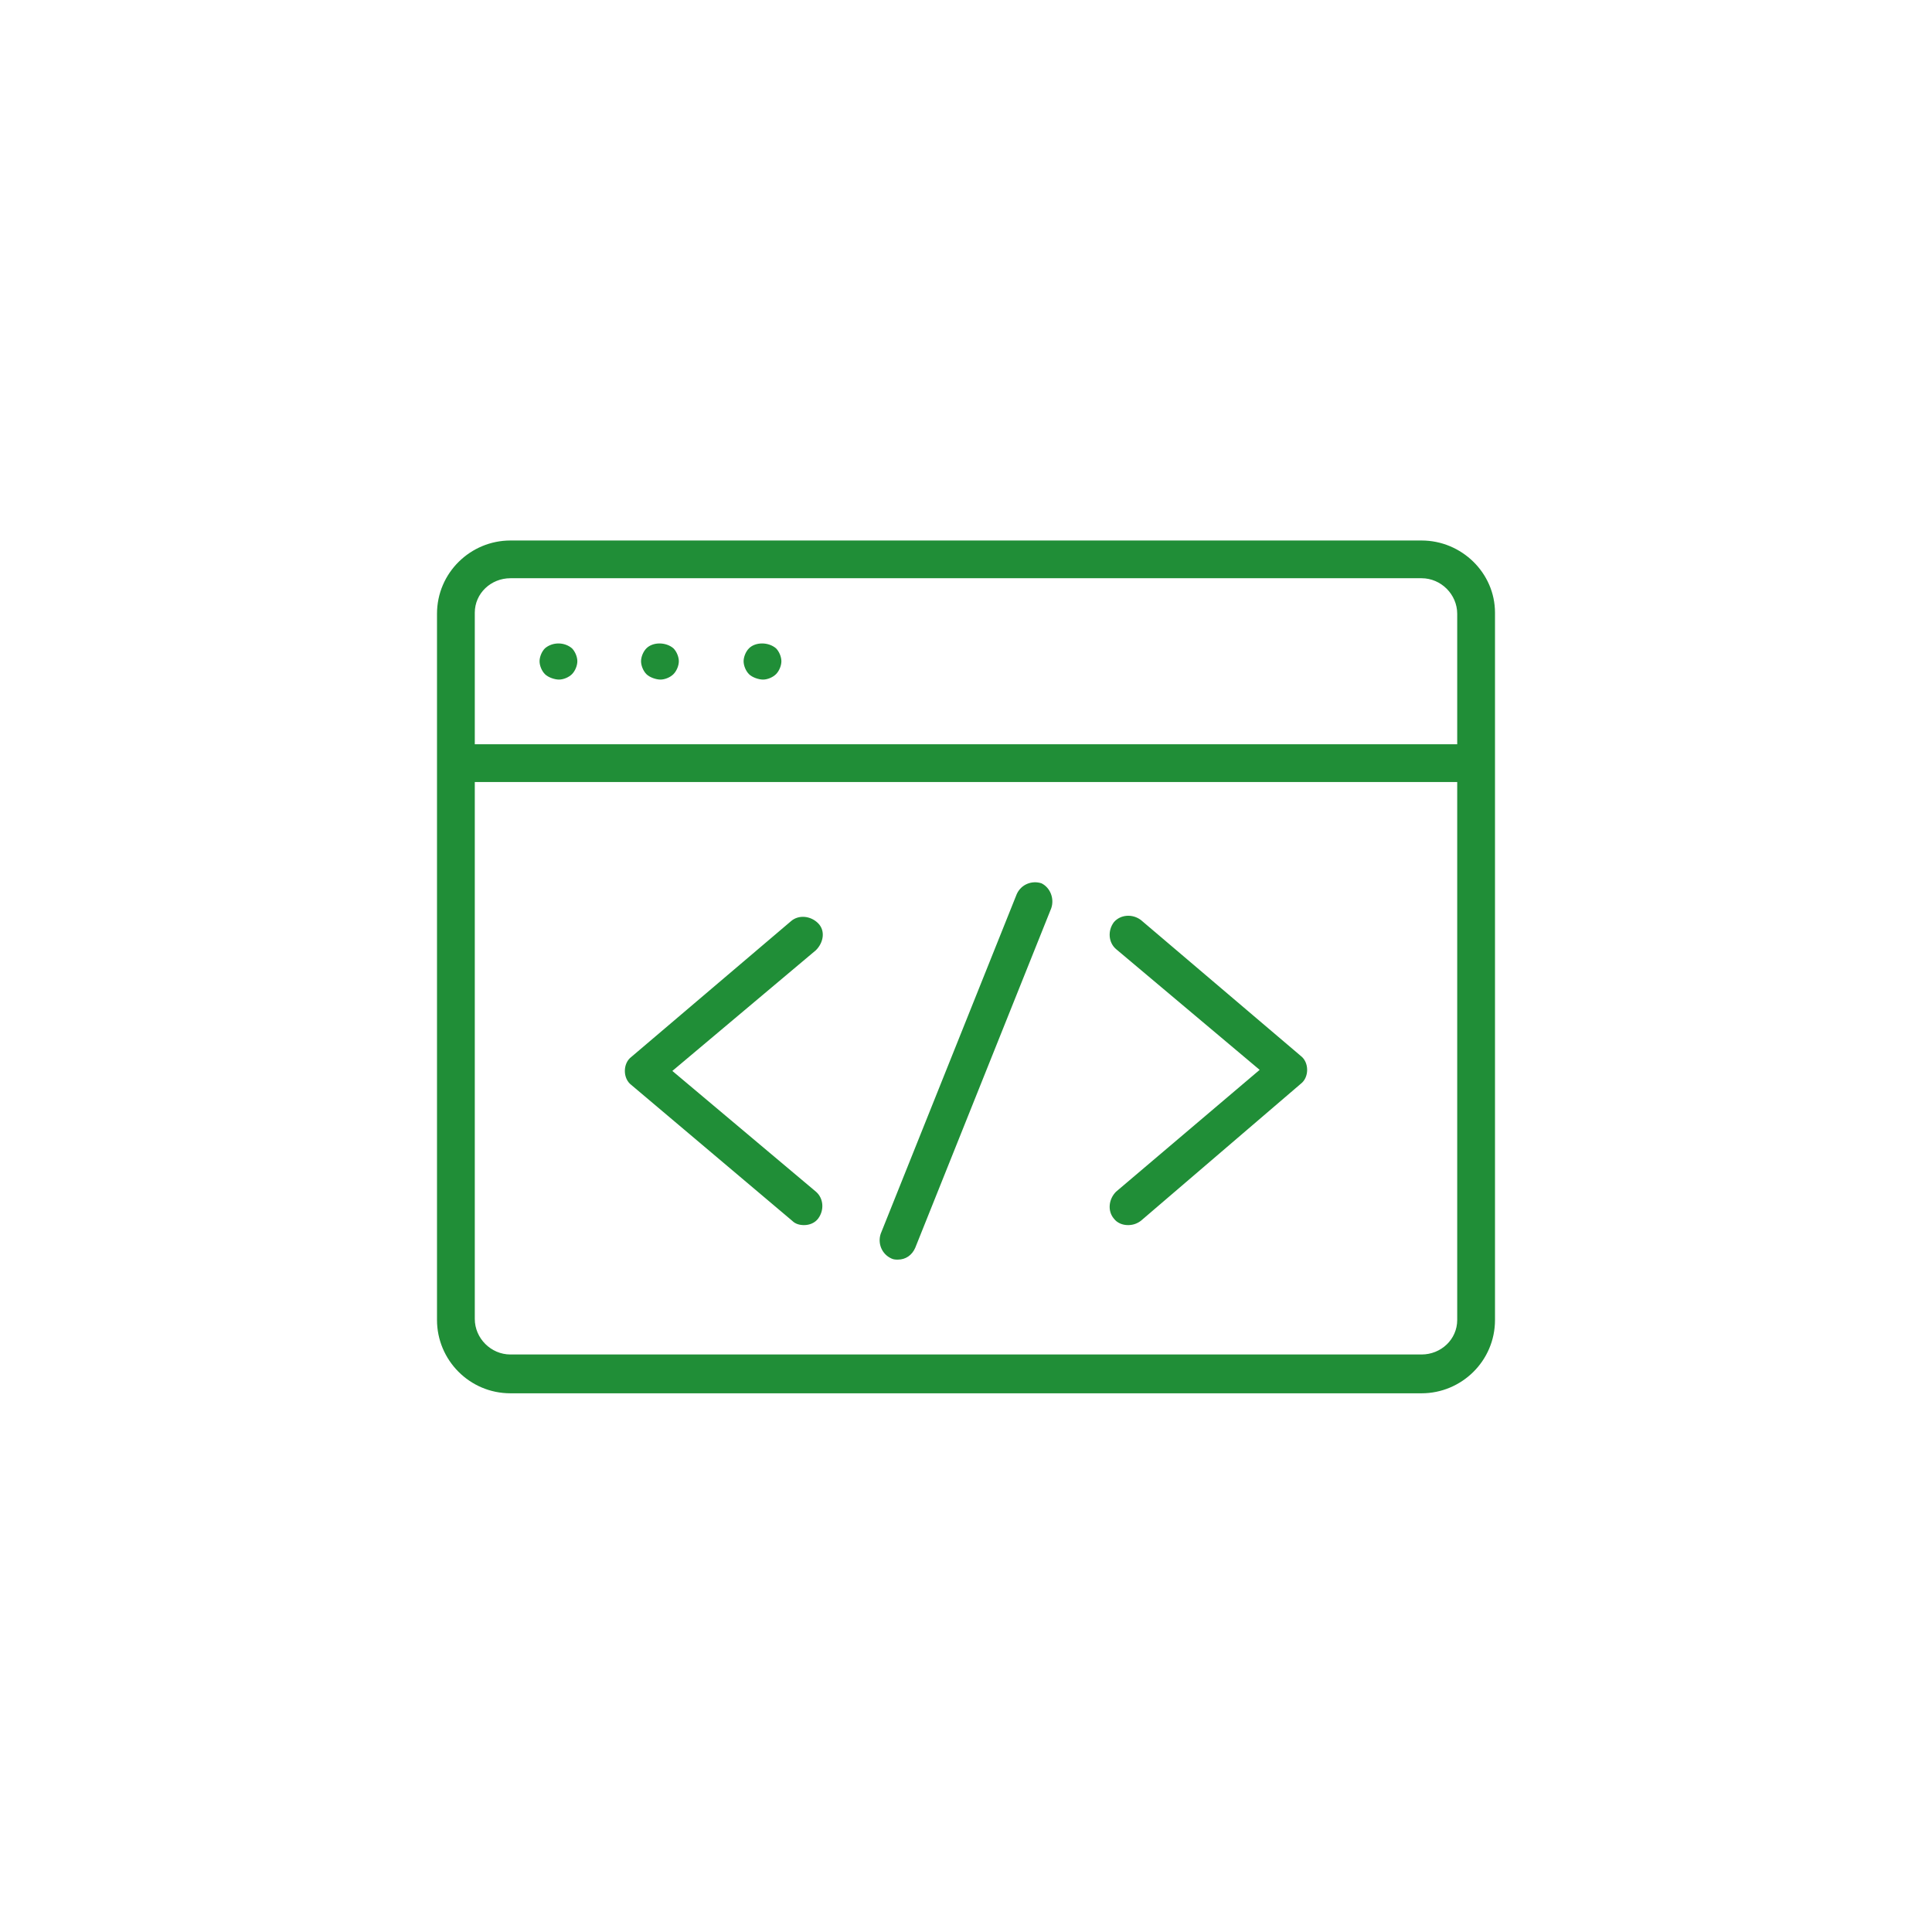 <?xml version="1.0" encoding="UTF-8" standalone="no"?>
<svg width="168px" height="168px" viewBox="0 0 168 168" version="1.1" xmlns="http://www.w3.org/2000/svg" xmlns:xlink="http://www.w3.org/1999/xlink" xmlns:sketch="http://www.bohemiancoding.com/sketch/ns">
    <!-- Generator: Sketch 3.3 (11970) - http://www.bohemiancoding.com/sketch -->
    <title>Artboard 1 Copy 2</title>
    <desc>Created with Sketch.</desc>
    <defs></defs>
    <g id="Page-1" stroke="none" stroke-width="1" fill="none" fill-rule="evenodd" sketch:type="MSPage">
        <g id="Artboard-1-Copy-2" sketch:type="MSArtboardGroup" fill="#208E37">
            <g id="Imported-Layers-Copy" sketch:type="MSLayerGroup" transform="translate(38, 47)">
                <path d="M85.616,0 L6.384,0 C2.91,0 0,2.812 0,6.375 L0,67.781 C0,71.25 2.816,74.156 6.384,74.156 L85.616,74.156 C89.09,74.156 92,71.344 92,67.781 L92,6.281 C92,2.812 89.09,0 85.616,0 L85.616,0 Z M6.384,3.281 L85.616,3.281 C87.306,3.281 88.714,4.688 88.714,6.375 L88.714,17.719 L3.286,17.719 L3.286,6.281 C3.286,4.594 4.694,3.281 6.384,3.281 L6.384,3.281 Z M85.616,70.781 L6.384,70.781 C4.694,70.781 3.286,69.375 3.286,67.688 L3.286,21 L88.714,21 L88.714,67.781 C88.714,69.469 87.306,70.781 85.616,70.781 L85.616,70.781 Z M9.388,11.625 C9.106,11.344 8.918,10.875 8.918,10.5 C8.918,10.125 9.106,9.656 9.388,9.375 C10.045,8.812 11.078,8.812 11.735,9.375 C12.016,9.656 12.204,10.125 12.204,10.5 C12.204,10.875 12.016,11.344 11.735,11.625 C11.453,11.906 10.984,12.094 10.608,12.094 C10.233,12.094 9.669,11.906 9.388,11.625 L9.388,11.625 Z M18.212,11.625 C17.931,11.344 17.743,10.875 17.743,10.5 C17.743,10.125 17.931,9.656 18.212,9.375 C18.776,8.812 19.902,8.812 20.559,9.375 C20.841,9.656 21.029,10.125 21.029,10.5 C21.029,10.875 20.841,11.344 20.559,11.625 C20.278,11.906 19.808,12.094 19.433,12.094 C19.057,12.094 18.494,11.906 18.212,11.625 L18.212,11.625 Z M27.131,11.625 C26.849,11.344 26.661,10.875 26.661,10.5 C26.661,10.125 26.849,9.656 27.131,9.375 C27.694,8.812 28.82,8.812 29.478,9.375 C29.759,9.656 29.947,10.125 29.947,10.5 C29.947,10.875 29.759,11.344 29.478,11.625 C29.196,11.906 28.727,12.094 28.351,12.094 C27.976,12.094 27.412,11.906 27.131,11.625 L27.131,11.625 Z M75.102,44.812 C75.478,45.094 75.665,45.562 75.665,46.031 C75.665,46.5 75.478,46.969 75.102,47.25 L61.208,59.156 C60.833,59.438 60.457,59.531 60.082,59.531 C59.612,59.531 59.143,59.344 58.861,58.969 C58.298,58.312 58.392,57.281 59.049,56.625 L71.535,46.031 L59.049,35.531 C58.392,34.969 58.298,33.938 58.861,33.188 C59.424,32.531 60.457,32.438 61.208,33 L75.102,44.812 L75.102,44.812 Z M32.951,56.625 C33.608,57.188 33.702,58.219 33.139,58.969 C32.857,59.344 32.388,59.531 31.918,59.531 C31.543,59.531 31.167,59.438 30.886,59.156 L16.898,47.344 C16.522,47.062 16.335,46.594 16.335,46.125 C16.335,45.656 16.522,45.188 16.898,44.906 L30.792,33.094 C31.449,32.531 32.482,32.625 33.139,33.281 C33.796,33.938 33.608,34.969 32.951,35.625 L20.465,46.125 L32.951,56.625 L32.951,56.625 Z M53.416,31.969 L41.588,61.5 C41.306,62.156 40.743,62.531 40.086,62.531 C39.898,62.531 39.71,62.531 39.522,62.438 C38.678,62.062 38.302,61.125 38.584,60.281 L50.412,30.75 C50.788,29.906 51.727,29.531 52.571,29.812 C53.322,30.188 53.698,31.125 53.416,31.969 L53.416,31.969 Z" id="Imported-Layers" sketch:type="MSShapeGroup"></path>
            </g>
        </g>
    </g>
</svg>